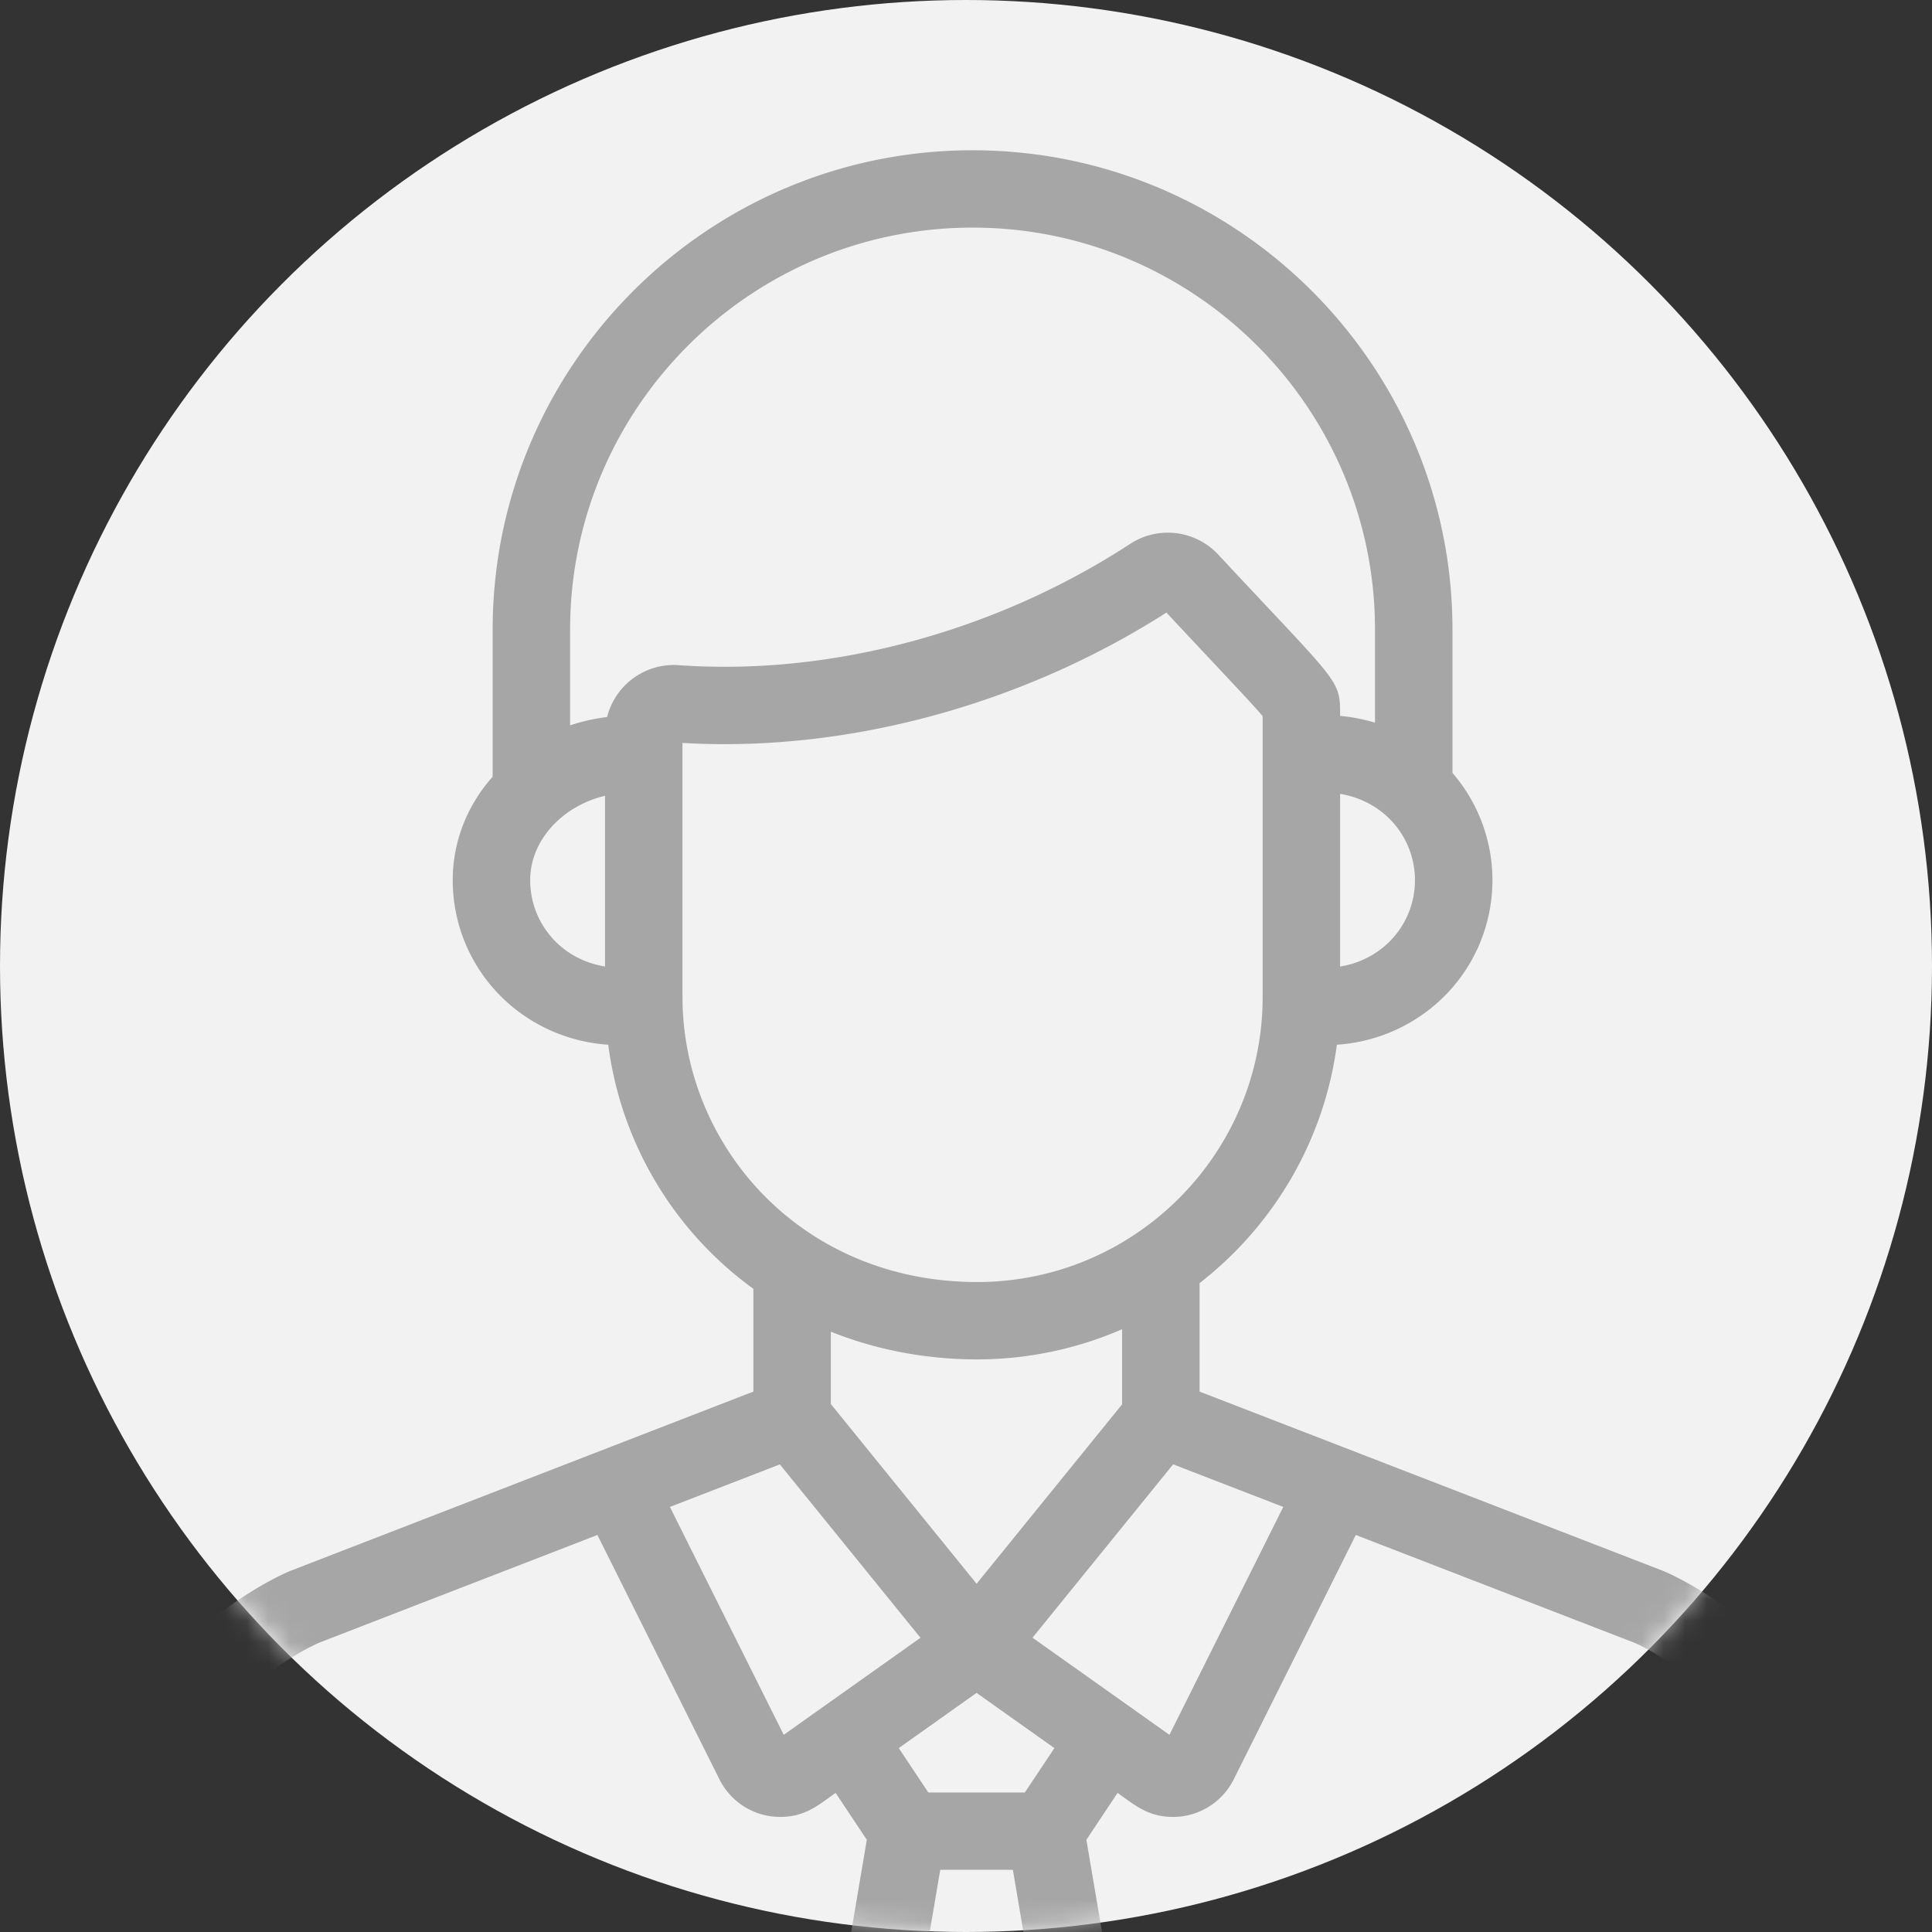 <svg xmlns="http://www.w3.org/2000/svg" xmlns:xlink="http://www.w3.org/1999/xlink" width="90" height="90" viewBox="0 0 90 90">
    <rect x="0" y="0" width="90" height="90" fill="#333333" stroke="none"/>
    <defs>
        <circle id="a" cx="45" cy="45" r="45"/>
    </defs>
    <g fill="none" fill-rule="evenodd">
        <mask id="b" fill="#fff">
            <use xlink:href="#a"/>
        </mask>
        <use fill="#F2F2F2" xlink:href="#a"/>
        <g fill="#A6A6A6" fill-rule="nonzero" mask="url(#b)">
            <path d="M85.196 106.66c-.996 0-1.804.806-1.804 1.801v16.94a.997.997 0 0 1-.996.995H72.7V90.914a1.803 1.803 0 0 0-3.608 0v35.482H49.567l5.662-6.222c.619-.68.91-1.648.78-2.591a1.436 1.436 0 0 0-.008-.055l-5.393-31.823 1.453-2.185c.803.57 1.422 1.119 2.582 1.119a3.16 3.16 0 0 0 2.827-1.747l5.688-11.387 12.958 5.013c.469.2 7.275 3.262 7.275 11.348v12.187a1.803 1.803 0 1 0 3.608 0V87.866c0-10.653-9.132-14.526-9.52-14.685a.853.853 0 0 0-.035-.014L55.88 64.825v-5.052c3.425-2.661 5.8-6.606 6.396-11.106a7.813 7.813 0 0 0 4.587-1.869 7.632 7.632 0 0 0 2.66-5.795c0-1.852-.67-3.62-1.861-4.998V29.33C67.66 17.018 57.632 7 45.305 7 32.98 7 22.95 17.018 22.95 29.33v6.85c-1.205 1.364-1.86 3.042-1.86 4.822 0 2.232.97 4.345 2.66 5.797a7.808 7.808 0 0 0 4.584 1.868 16.7 16.7 0 0 0 6.762 11.372v4.786l-21.542 8.342a1.986 1.986 0 0 0-.034.013C13.131 73.34 4 77.212 4 87.865v37.536a4.606 4.606 0 0 0 4.604 4.598h17.185a1.803 1.803 0 1 0 0-3.603h-3.88V90.914a1.803 1.803 0 0 0-3.608 0v35.482H8.604a.997.997 0 0 1-.996-.995V87.866c0-8.113 6.853-11.168 7.274-11.348l12.947-5.013 5.688 11.387a3.159 3.159 0 0 0 2.828 1.747c1.154 0 1.767-.54 2.582-1.119l1.453 2.185-5.392 31.823a1.966 1.966 0 0 0-.009.055c-.13.942.162 1.911.78 2.591l5.663 6.222h-7.214a1.803 1.803 0 1 0 0 3.604h48.188A4.606 4.606 0 0 0 87 125.401v-16.94c0-.995-.808-1.801-1.804-1.801zM59.78 70.198l-5.303 10.616-6.378-4.524 6.55-8.076 5.13 1.984zM49.118 81.433L47.742 83.5h-4.498l-1.375-2.067 3.624-2.572 3.625 2.572zM38.704 65.406v-3.372c2.191.882 4.533 1.292 6.82 1.292a16.95 16.95 0 0 0 6.747-1.405v3.5l-6.778 8.356-6.79-8.371zm27.21-24.403c0 1.18-.512 2.297-1.404 3.063a4.203 4.203 0 0 1-2.083.958v-8.042c2.073.336 3.487 2.054 3.487 4.02zm-37.729 4.021c-2.097-.34-3.487-2.071-3.487-4.022 0-1.926 1.598-3.494 3.487-3.93v7.952zm.097-11.623a8.926 8.926 0 0 0-1.724.388V29.33c0-10.326 8.41-18.727 18.748-18.727 10.337 0 18.747 8.4 18.747 18.727v4.334a8.027 8.027 0 0 0-1.626-.314c0-1.739.015-1.403-5.679-7.518a3.212 3.212 0 0 0-4.097-.499c-6.285 4.1-13.95 6.16-21.024 5.653a3.207 3.207 0 0 0-3.345 2.414zm3.51 13.042V34.609c7.787.456 15.95-1.855 22.545-6.073 2.612 2.8 4.026 4.27 4.482 4.828v13.078c0 7.315-5.97 13.28-13.294 13.28-8.224 0-13.732-6.373-13.732-13.28zm4.718 34.371l-5.303-10.616 5.122-1.981 6.551 8.078c-3.332 2.363-6.067 4.305-6.37 4.52zm2.07 37.103L43.8 87.104h3.384l5.221 30.813-6.913 7.597-6.913-7.597z"/>
        </g>
    </g>
</svg>
